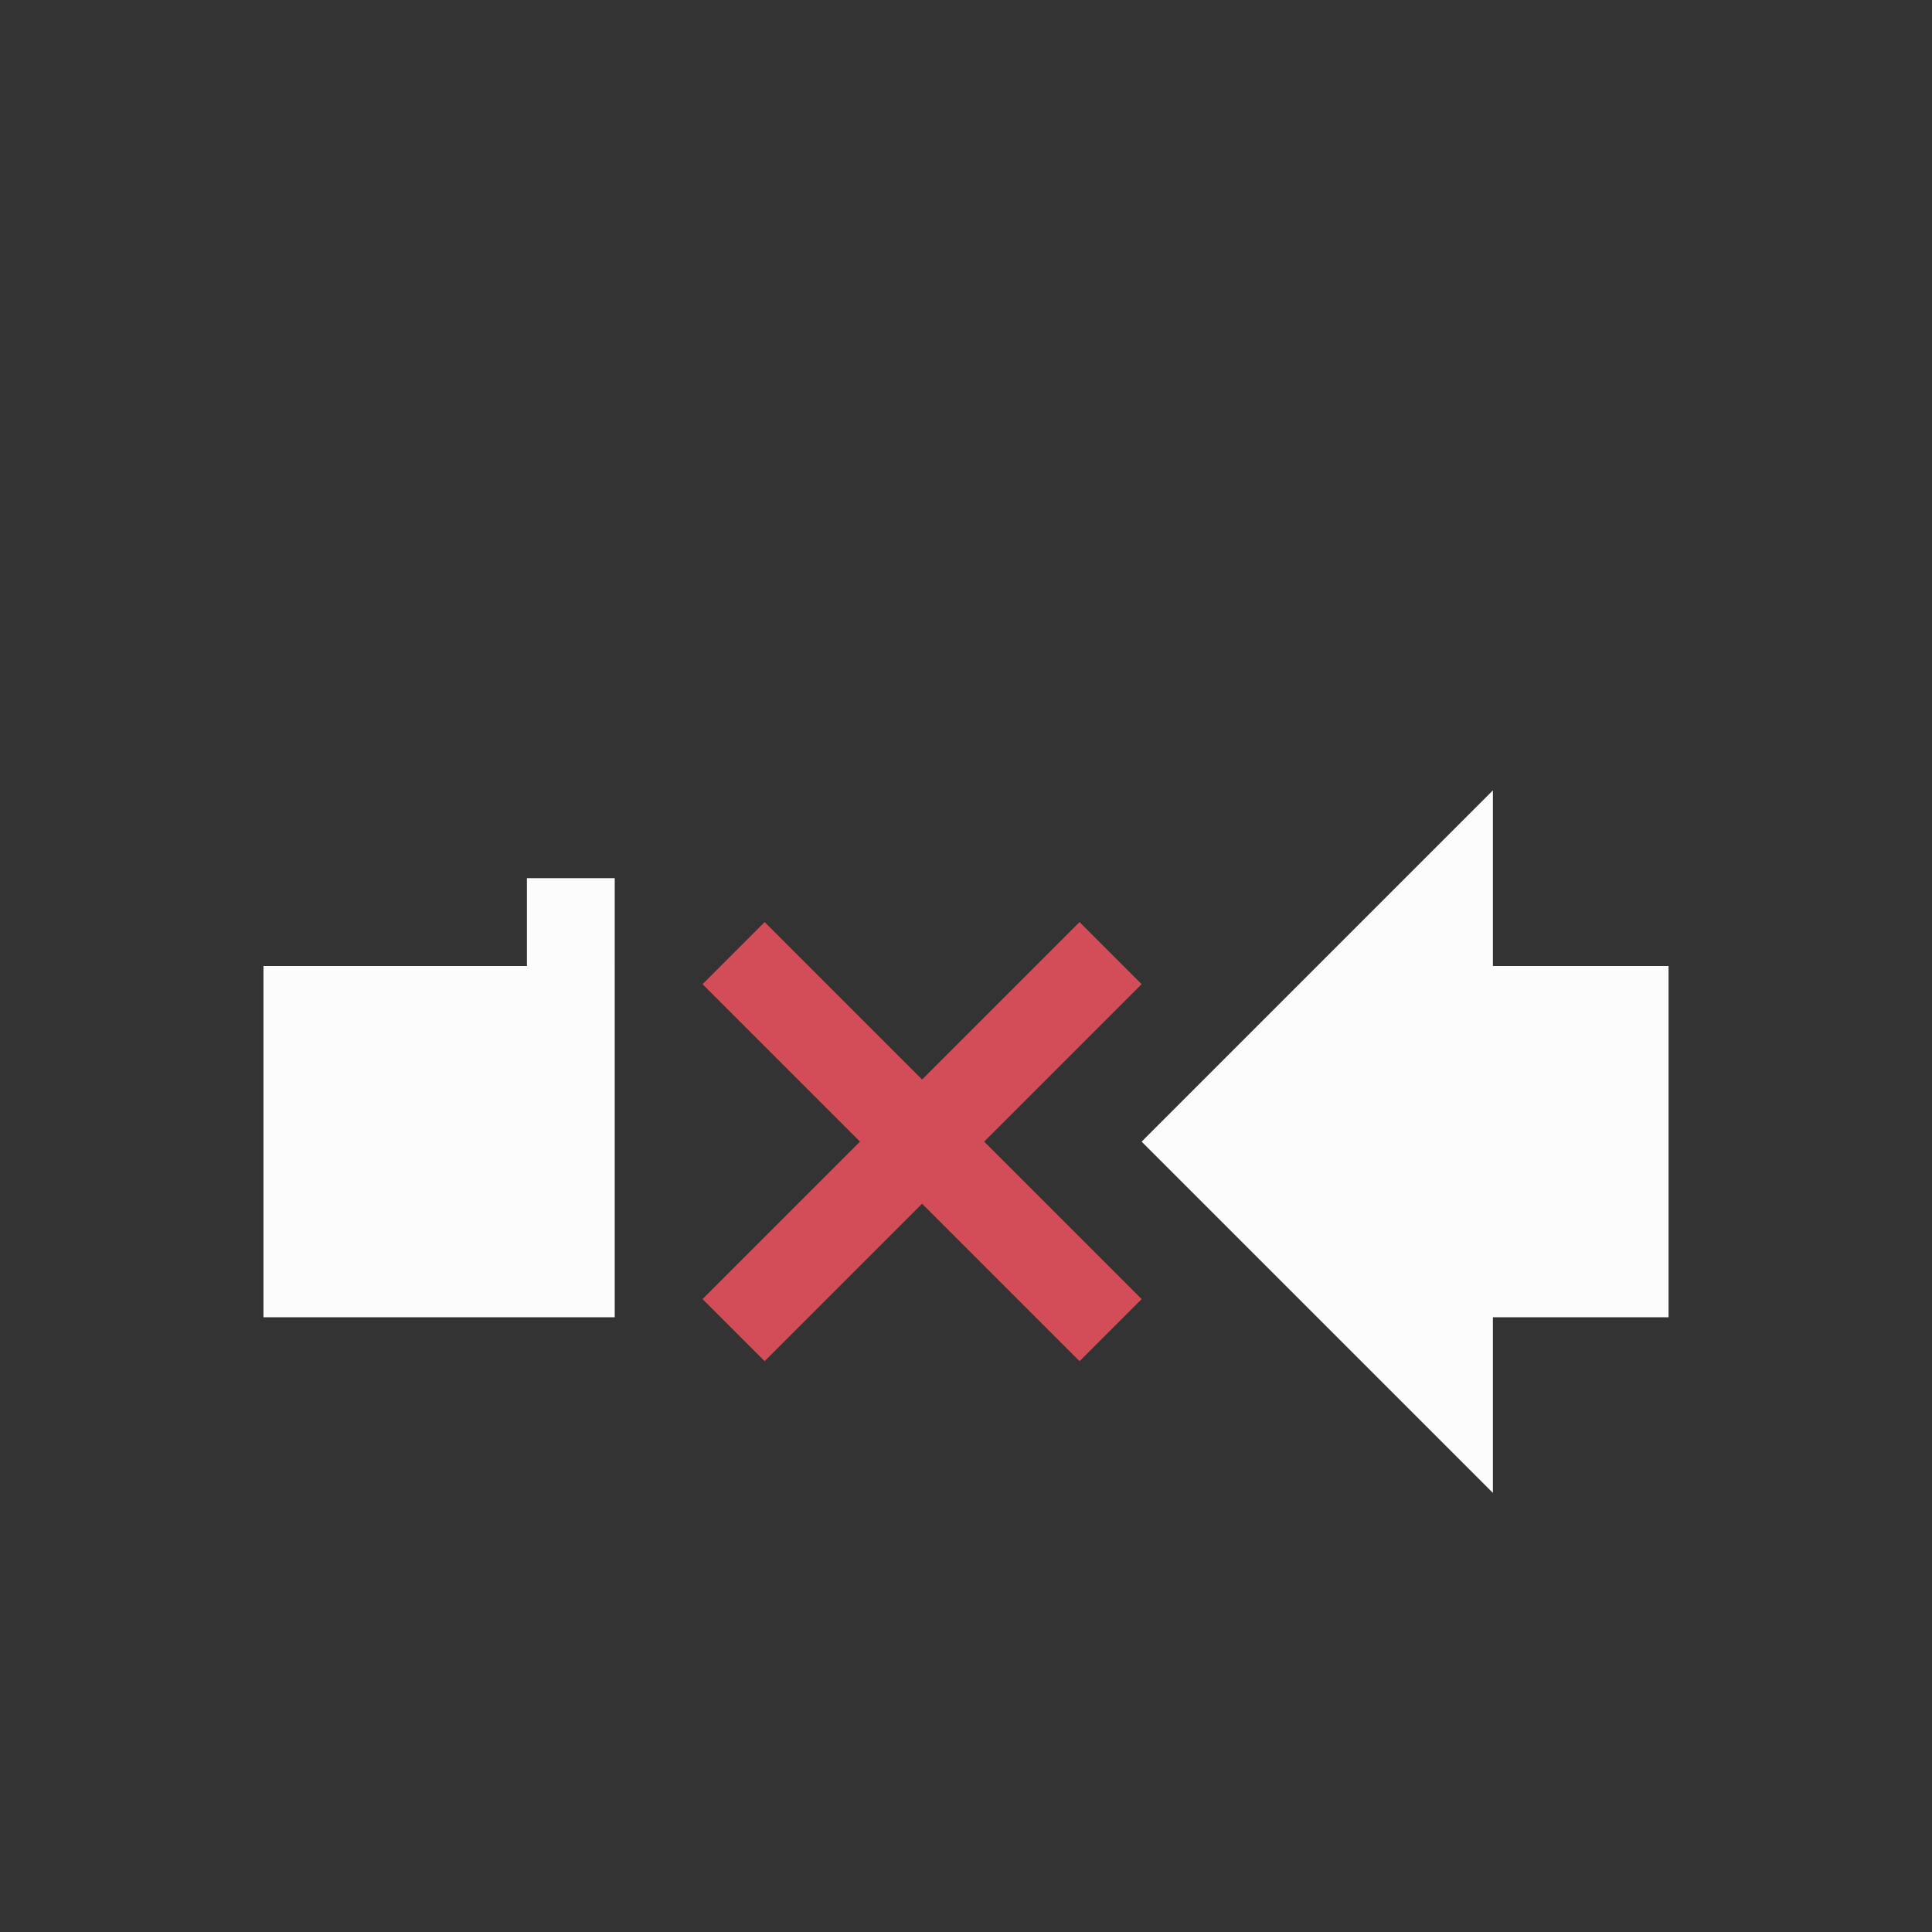 <svg xmlns="http://www.w3.org/2000/svg" viewBox="0 0 22 22">
<rect x="0" y="0" width="22" height="22" fill="#333333" stroke="none"/>
<defs id="defs3051">
<style id="current-color-scheme" type="text/css">
.ColorScheme-Text{color:#fcfcfc}
</style>
</defs>
<path d="M3 11h4v4H3zm14 0V9l-4 4 4 4v-2h2v-4zM6 10h1v1H6z" class="ColorScheme-Text" style="fill:currentColor;fill-opacity:1;stroke:none"/>
<path d="M8.707 10.5 8 11.207 9.793 13 8 14.793l.707.707 1.793-1.793 1.793 1.793.707-.707L11.207 13 13 11.207l-.707-.707-1.793 1.793z" style="fill:#d24d57"/>
</svg>
